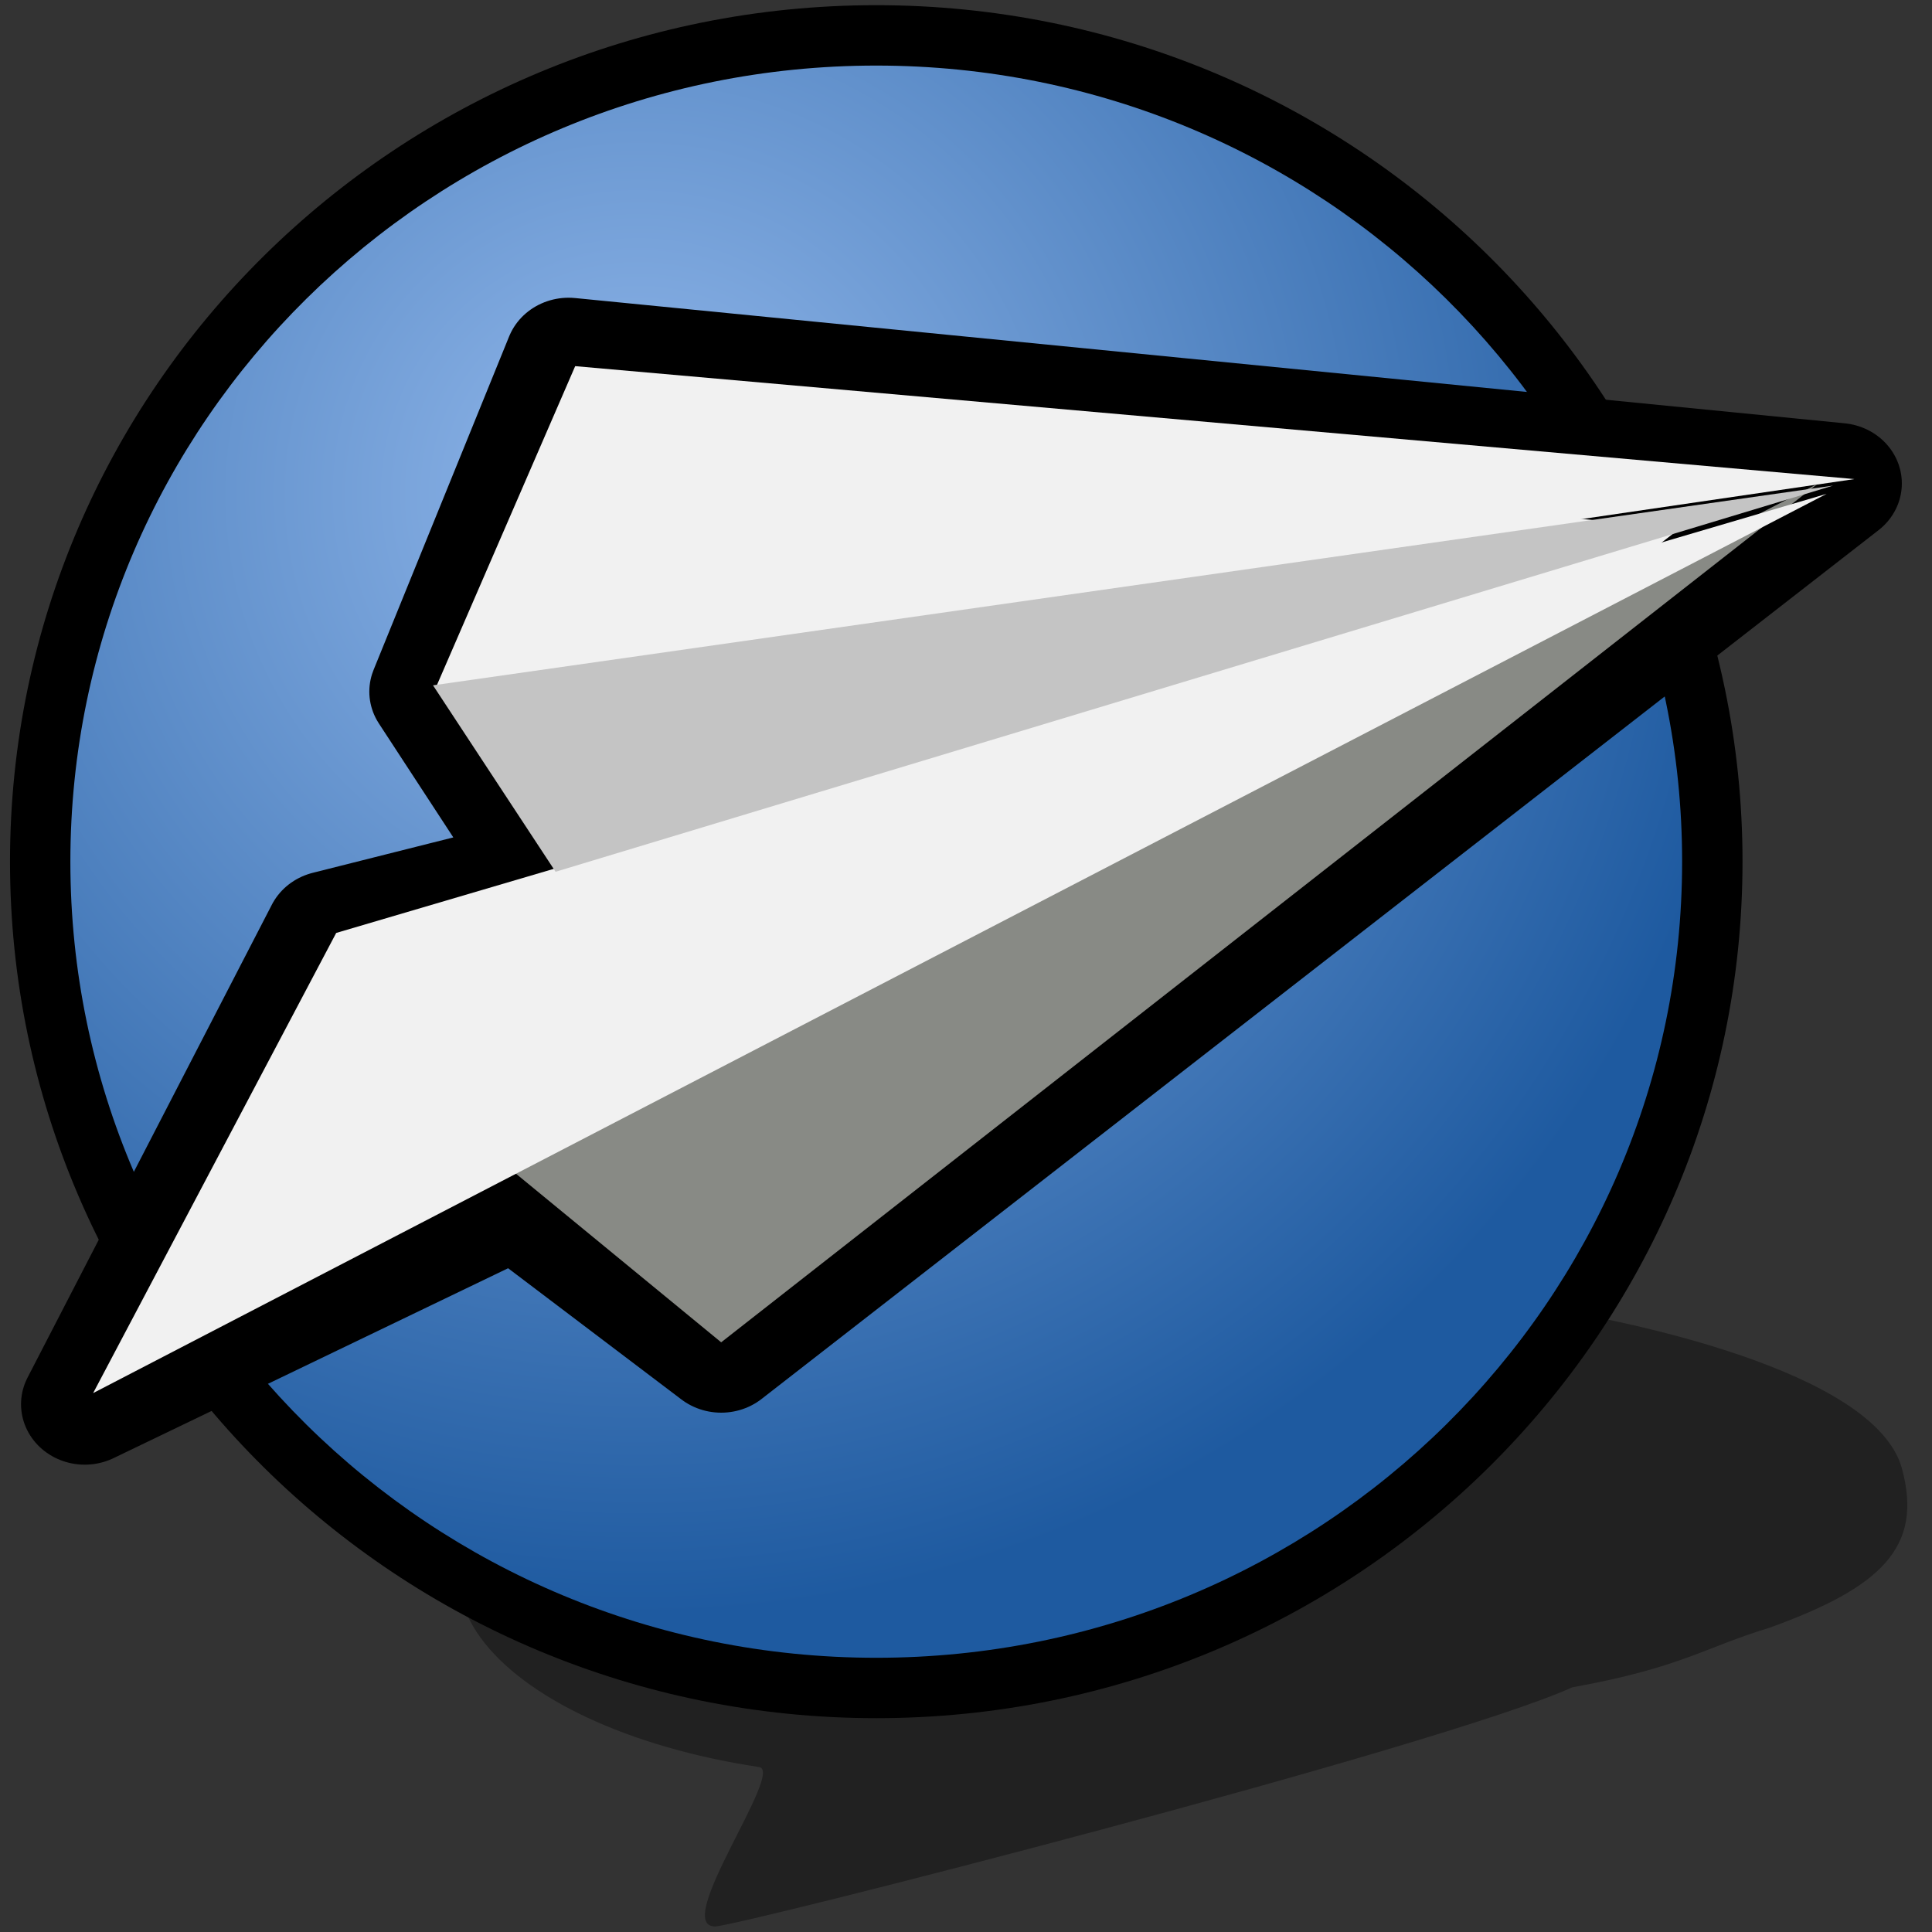 <?xml version="1.0" encoding="UTF-8" standalone="yes"?>
<svg version="1.1" width="64" height="64" color-interpolation="linearRGB"
     xmlns:svg="http://www.w3.org/2000/svg" xmlns="http://www.w3.org/2000/svg">
 <rect width="100%" height="100%" fill="#333333" stroke="none"/>
 <g>
  <path style="fill:#000000; fill-opacity:0.353"
        d="M23 63C36 55 46 52 68 56C71.1 56.55 82.75 59.04 84 64C85 68 83 70 78 72C75 73 74 74 69 75C63 78 31 87 30 87C28 87 33.18 79.19 32 79C20 77 13.2 69.01 23 63z"
        transform="matrix(0.728,0,0,0.66,1.849,6.396)"
  />
  <path style="fill:#000000"
        d="M3.33 36.54C3.33 16.46 19.61 0.17 39.7 0.17C59.79 0.17 76.07 16.46 76.07 36.54C76.07 56.63 59.79 72.92 39.7 72.92C19.61 72.92 3.33 56.63 3.33 36.54z"
        transform="matrix(0.789,0,0,0.78,-2.296,0.039)"
  />
  <radialGradient id="gradient0" gradientUnits="userSpaceOnUse" cx="0" cy="0" r="64" gradientTransform="matrix(0.794,-0.001,0.001,0.8,28.962,19.755)">
   <stop offset="0" stop-color="#92b8eb"/>
   <stop offset="1" stop-color="#1e5aa0"/>
  </radialGradient>
  <path style="fill:url(#gradient0)"
        d="M3.33 36.54C3.33 16.46 19.61 0.17 39.7 0.17C59.79 0.17 76.07 16.46 76.07 36.54C76.07 56.63 59.79 72.92 39.7 72.92C19.61 72.92 3.33 56.63 3.33 36.54z"
        transform="matrix(0.734,0,0,0.725,-0.113,2.049)"
  />
  <path style="fill:#f1f1f1"
        d="M25.28 15.09L75.11 20.27L31.27 56.2L23.21 49.77L6.29 58.35L15.88 38.79L24.66 36.46L19.96 28.88L25.28 15.09z"
        transform="matrix(0.844,0,0,0.801,-2.502,-0.222)"
  />
  <path style="fill:none; stroke:#000000; stroke-width:5; stroke-linecap:round; stroke-linejoin:round"
        d="M25.28 15.09L75.11 20.27L31.27 56.2L23.21 49.77L6.29 58.35L15.88 38.79L24.66 36.46L19.96 28.88L25.28 15.09z"
        transform="matrix(0.844,0,0,0.801,-2.502,-0.222)"
  />
  <path style="fill:#f1f1f1"
        d="M20.08 28.69L75.75 20.09L25.54 15.42L20.08 28.69z"
        transform="matrix(0.844,0,0,0.801,-2.502,-0.222)"
  />
  <linearGradient id="gradient1" gradientUnits="userSpaceOnUse" x1="61.17" y1="99.25" x2="41.79" y2="126.67">
   <stop offset="0" stop-color="#888a85"/>
   <stop offset="1" stop-color="#b0b2ae"/>
  </linearGradient>
  <path style="fill:url(#gradient1)"
        d="M22.56 48.25L31.27 55.79L74.3 20.29L22.56 48.25z"
        transform="matrix(0.844,0,0,0.801,-2.502,-0.222)"
  />
  <path style="fill:#f1f1f1"
        d="M74.66 20.7L16.16 38.86L6.62 57.89L74.66 20.7z"
        transform="matrix(0.844,0,0,0.801,-2.502,-0.222)"
  />
  <path style="fill:#c4c4c4"
        d="M19.96 28.62L24.77 36.33L74.91 20.36L19.96 28.62z"
        transform="matrix(0.844,0,0,0.801,-2.502,-0.222)"
  />
 </g>
</svg>
